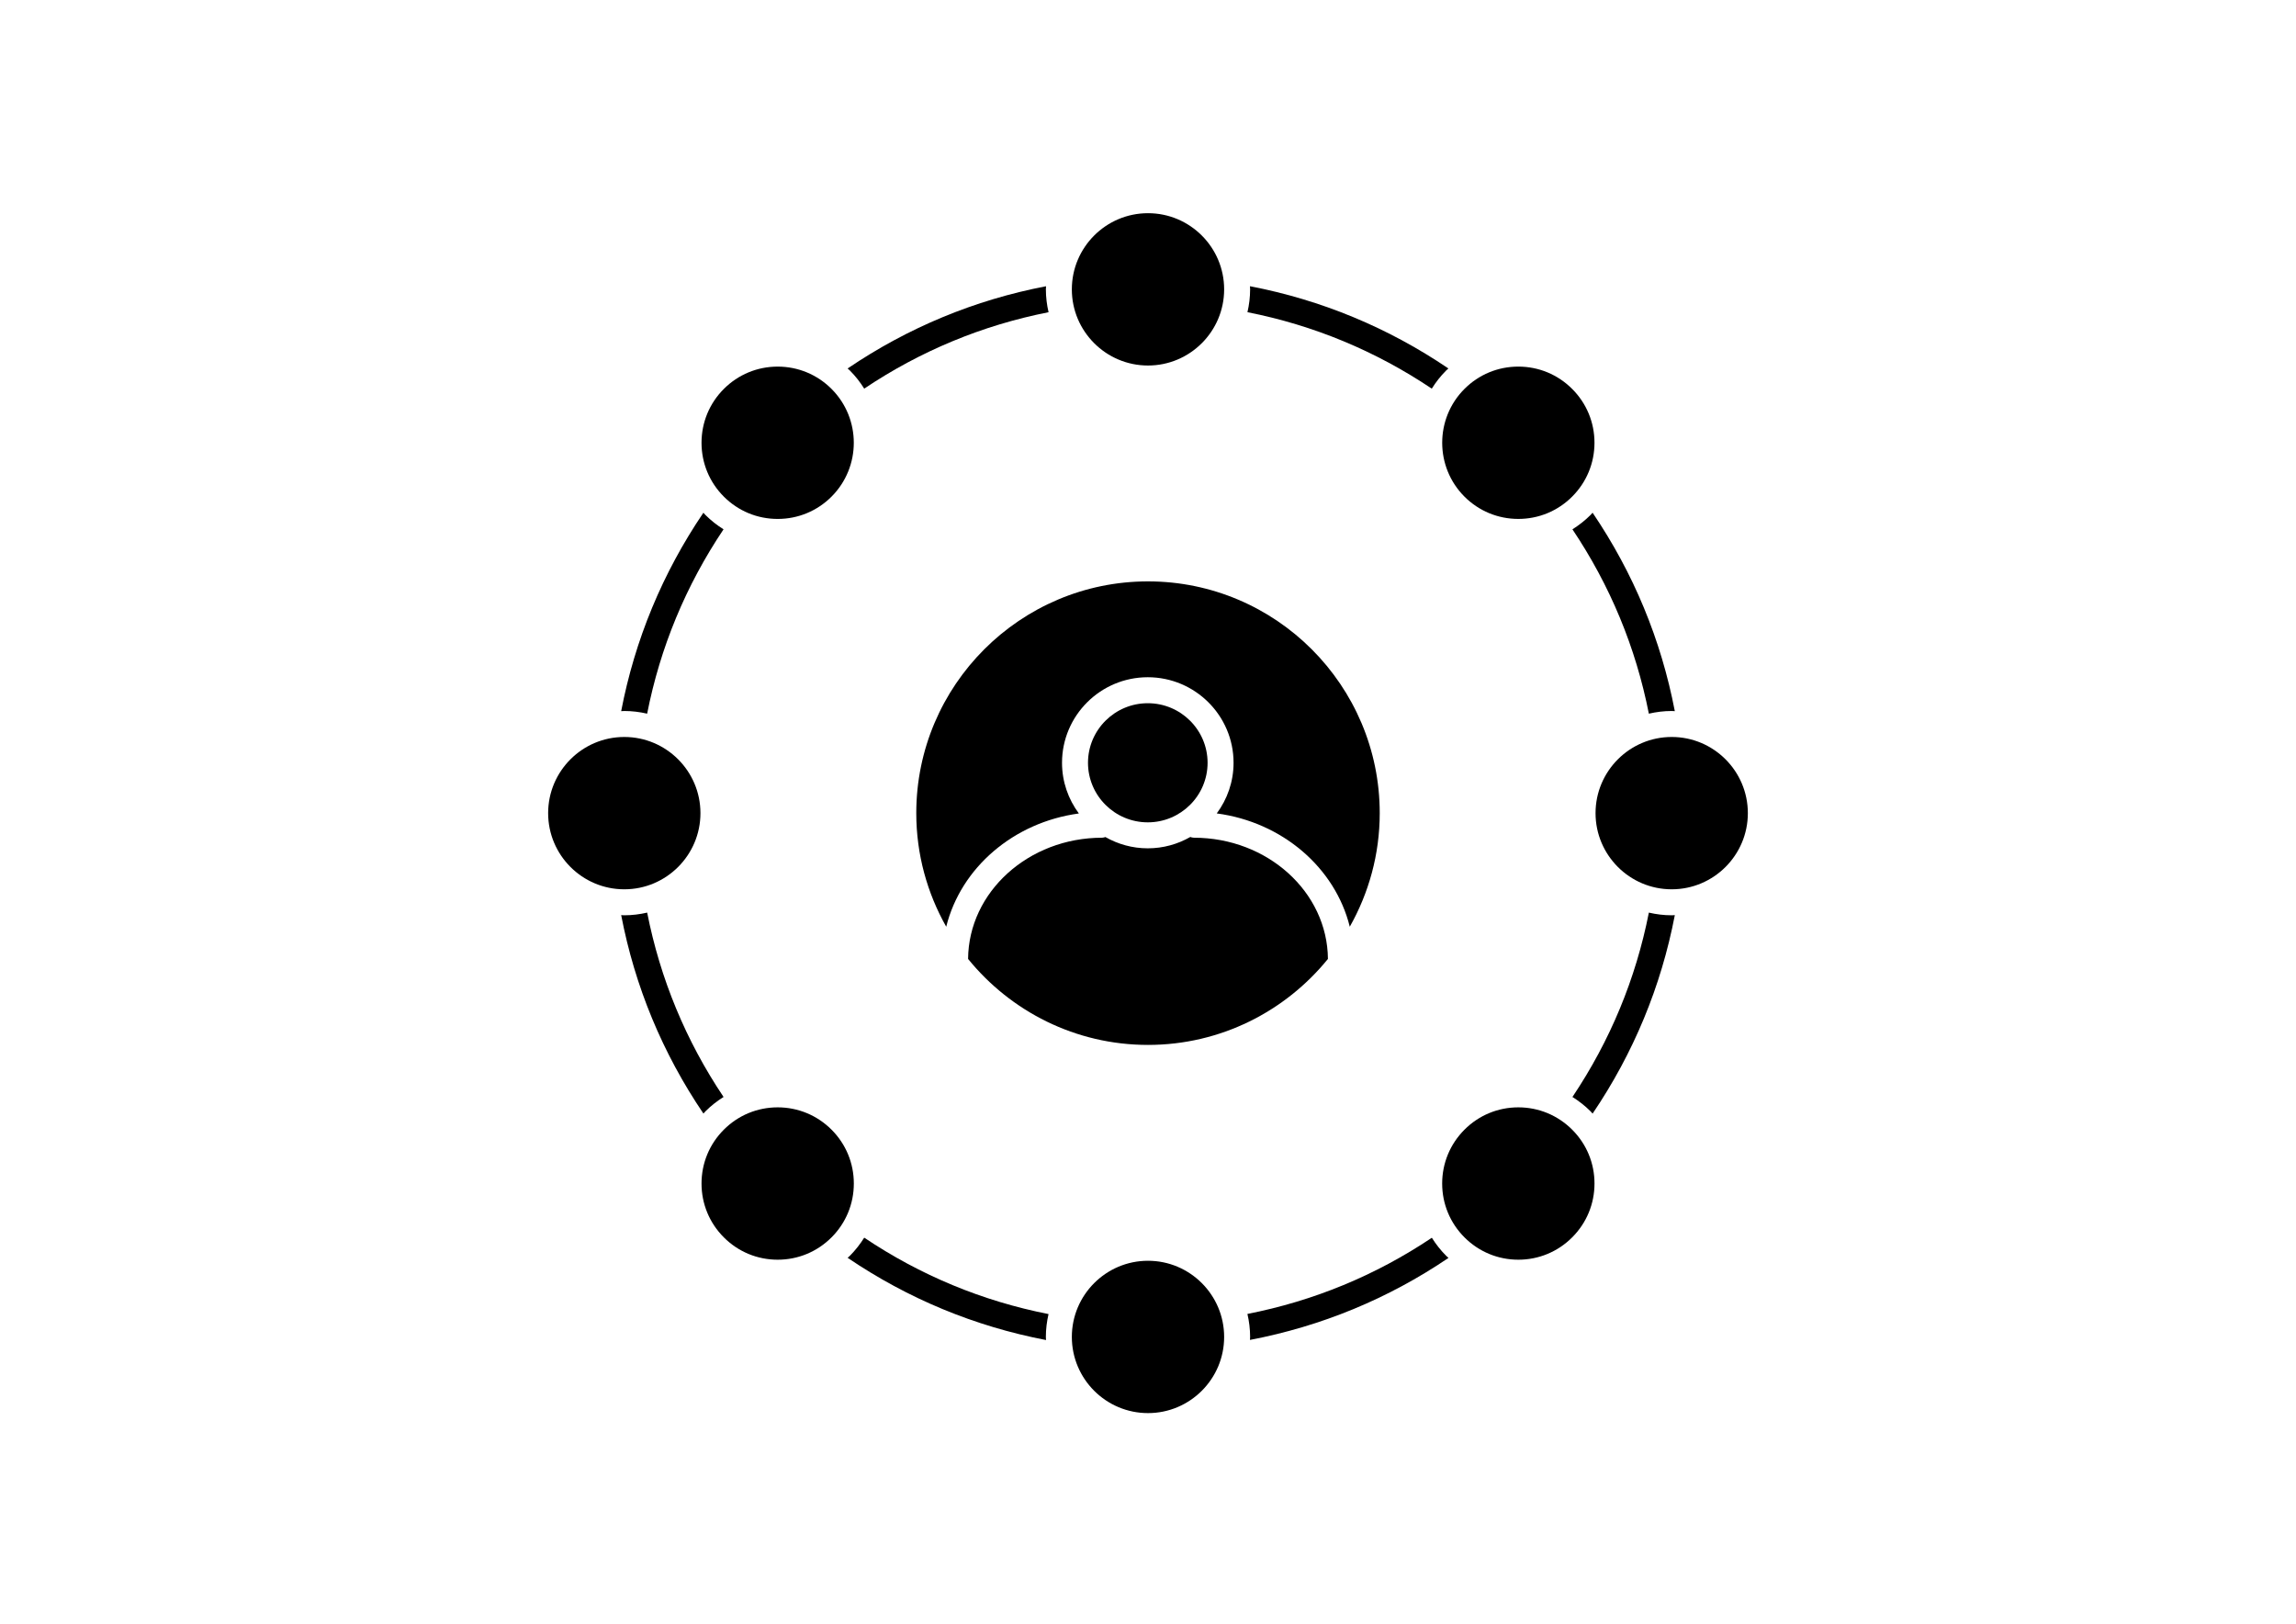 <?xml version="1.0" encoding="utf-8"?>
<!-- Generator: Adobe Illustrator 14.0.0, SVG Export Plug-In . SVG Version: 6.00 Build 43363)  -->
<!DOCTYPE svg PUBLIC "-//W3C//DTD SVG 1.1//EN" "http://www.w3.org/Graphics/SVG/1.1/DTD/svg11.dtd">
<svg version="1.1" id="Ebene_1" xmlns="http://www.w3.org/2000/svg" xmlns:xlink="http://www.w3.org/1999/xlink" x="0px" y="0px"
	 width="841.891px" height="595.279px" viewBox="0 0 841.891 595.279" enable-background="new 0 0 841.891 595.279"
	 xml:space="preserve">
<path d="M420.869,257.809c-12.092,0-21.926,9.801-21.926,21.84s9.834,21.835,21.926,21.835c12.091,0,21.925-9.796,21.925-21.835
	C442.794,267.605,432.955,257.809,420.869,257.809z"/>
<path d="M437.779,307.122c-0.476,0-0.899-0.138-1.328-0.271c-4.601,2.634-9.91,4.157-15.582,4.157
	c-5.658,0-10.953-1.515-15.544-4.134c-0.396,0.105-0.786,0.248-1.22,0.248c-26.987,0-48.945,19.906-49.132,44.437
	c15.592,19.211,39.36,31.525,65.972,31.525c26.616,0,50.385-12.314,65.976-31.525C486.73,327.024,464.767,307.122,437.779,307.122z"
	/>
<path d="M420.945,213.144c-46.851,0-84.968,38.117-84.968,84.969c0,15.134,4.02,29.32,10.981,41.641
	c5.353-21.597,24.649-38.274,48.637-41.522c-3.867-5.209-6.177-11.624-6.177-18.582c0-17.296,14.11-31.364,31.45-31.364
	c17.339,0,31.449,14.073,31.449,31.364c0,6.948-2.305,13.363-6.162,18.563c24.059,3.2,43.413,19.901,48.779,41.541
	c6.958-12.32,10.982-26.507,10.982-41.641C505.918,251.261,467.801,213.144,420.945,213.144z"/>
<path d="M310.803,135.091c0.276,0.257,0.572,0.49,0.839,0.757c2.043,2.043,3.771,4.281,5.243,6.634
	c20.62-13.824,43.308-23.229,67.595-28.016c-0.619-2.7-0.98-5.496-0.98-8.382c0-0.386,0.048-0.762,0.057-1.143
	C357.369,109.965,332.939,120.09,310.803,135.091z"/>
<path d="M420.945,134.005c15.396,0,27.921-12.524,27.921-27.921s-12.524-27.926-27.921-27.926s-27.926,12.524-27.926,27.926
	C393.019,121.476,405.549,134.005,420.945,134.005z"/>
<path d="M458.39,106.079c0,2.881-0.357,5.677-0.977,8.377c24.273,4.786,46.971,14.196,67.591,28.03
	c1.472-2.357,3.2-4.591,5.248-6.639c0.271-0.271,0.562-0.5,0.843-0.762c-22.14-15.001-46.584-25.121-72.758-30.154
	C458.347,105.318,458.39,105.694,458.39,106.079z"/>
<path d="M536.986,182.071c5.272,5.271,12.287,8.177,19.744,8.177c7.458,0,14.468-2.905,19.744-8.177
	c5.277-5.276,8.187-12.291,8.187-19.744s-2.904-14.473-8.187-19.744c-5.271-5.276-12.281-8.182-19.744-8.182
	c-7.462,0-14.472,2.905-19.744,8.182C526.099,153.464,526.099,171.184,536.986,182.071z"/>
<path d="M583.209,188.804c-2.029,2.029-4.267,3.763-6.634,5.253c13.829,20.611,23.235,43.299,28.021,67.586
	c2.696-0.619,5.496-0.981,8.382-0.981c0.386,0,0.758,0.048,1.139,0.058c-5.029-26.188-15.153-50.618-30.15-72.748
	C583.709,188.247,583.48,188.537,583.209,188.804z"/>
<path d="M612.977,270.187c-15.396,0-27.926,12.524-27.926,27.926c0,15.4,12.529,27.921,27.926,27.921s27.921-12.525,27.921-27.921
	C640.898,282.716,628.379,270.187,612.977,270.187z"/>
<path d="M556.735,405.972c-7.457,0-14.472,2.905-19.744,8.182c-5.271,5.276-8.182,12.286-8.182,19.744s2.905,14.468,8.182,19.744
	c5.272,5.276,12.287,8.187,19.744,8.187c7.453,0,14.468-2.905,19.744-8.187c5.277-5.271,8.187-12.286,8.187-19.744
	s-2.905-14.473-8.187-19.744C571.203,408.882,564.193,405.972,556.735,405.972z"/>
<path d="M420.945,462.219c-15.396,0-27.926,12.529-27.926,27.926s12.524,27.921,27.926,27.921c15.4,0,27.921-12.524,27.921-27.921
	S436.342,462.219,420.945,462.219z"/>
<path d="M383.495,490.145c0-2.882,0.357-5.682,0.98-8.382c-24.287-4.786-46.975-14.187-67.585-28.017
	c-1.491,2.367-3.225,4.605-5.248,6.629c-0.267,0.271-0.562,0.496-0.839,0.758c22.131,14.996,46.565,25.121,72.753,30.149
	C383.543,490.902,383.495,490.531,383.495,490.145z"/>
<path d="M258.681,407.419c2.028-2.028,4.262-3.762,6.634-5.252c-13.83-20.621-23.23-43.317-28.012-67.591
	c-2.7,0.624-5.5,0.981-8.387,0.981c-0.386,0-0.762-0.048-1.143-0.058c5.029,26.179,15.153,50.608,30.154,72.748
	C258.181,407.977,258.415,407.687,258.681,407.419z"/>
<path d="M531.129,461.171c-0.29-0.271-0.595-0.515-0.876-0.796c-2.02-2.019-3.743-4.242-5.229-6.596
	c-20.668,13.849-43.394,23.179-67.623,27.931c0.628,2.715,0.99,5.529,0.99,8.435c0,0.371-0.048,0.729-0.058,1.095
	C484.464,486.235,508.937,476.2,531.129,461.171z"/>
<path d="M612.977,335.558c-2.881,0-5.677-0.357-8.377-0.977c-4.786,24.264-14.187,46.955-28.021,67.586
	c2.366,1.49,4.6,3.224,6.629,5.252c0.271,0.271,0.5,0.567,0.767,0.844c15.001-22.149,25.116-46.594,30.146-72.758
	C613.735,335.515,613.363,335.558,612.977,335.558z"/>
<path d="M285.159,461.828c7.458,0,14.473-2.905,19.744-8.187c5.272-5.271,8.177-12.282,8.177-19.744
	c0-7.463-2.904-14.473-8.177-19.744c-5.276-5.271-12.291-8.182-19.744-8.182c-7.457,0-14.472,2.905-19.744,8.182
	c-5.276,5.271-8.182,12.286-8.182,19.744s2.905,14.468,8.182,19.744C270.687,458.923,277.702,461.828,285.159,461.828z"/>
<path d="M228.913,260.661c2.886,0,5.681,0.362,8.381,0.981c4.781-24.282,14.187-46.97,28.012-67.586
	c-2.371-1.49-4.605-3.219-6.629-5.248c-0.267-0.267-0.5-0.562-0.757-0.838c-14.997,22.135-25.126,46.57-30.15,72.753
	C228.155,260.709,228.527,260.661,228.913,260.661z"/>
<path d="M256.839,298.113c0-15.396-12.525-27.926-27.922-27.926c-15.396,0-27.926,12.524-27.926,27.926
	c0,15.4,12.525,27.921,27.926,27.921C244.308,326.033,256.839,313.508,256.839,298.113z"/>
<path d="M285.159,190.252c7.458,0,14.473-2.905,19.744-8.177c10.887-10.892,10.887-28.607,0-39.488
	c-5.276-5.277-12.291-8.182-19.744-8.182c-7.452,0-14.472,2.904-19.744,8.182c-5.276,5.271-8.182,12.286-8.182,19.744
	c0,7.457,2.905,14.473,8.182,19.744C270.687,187.347,277.697,190.252,285.159,190.252z"/>
</svg>
